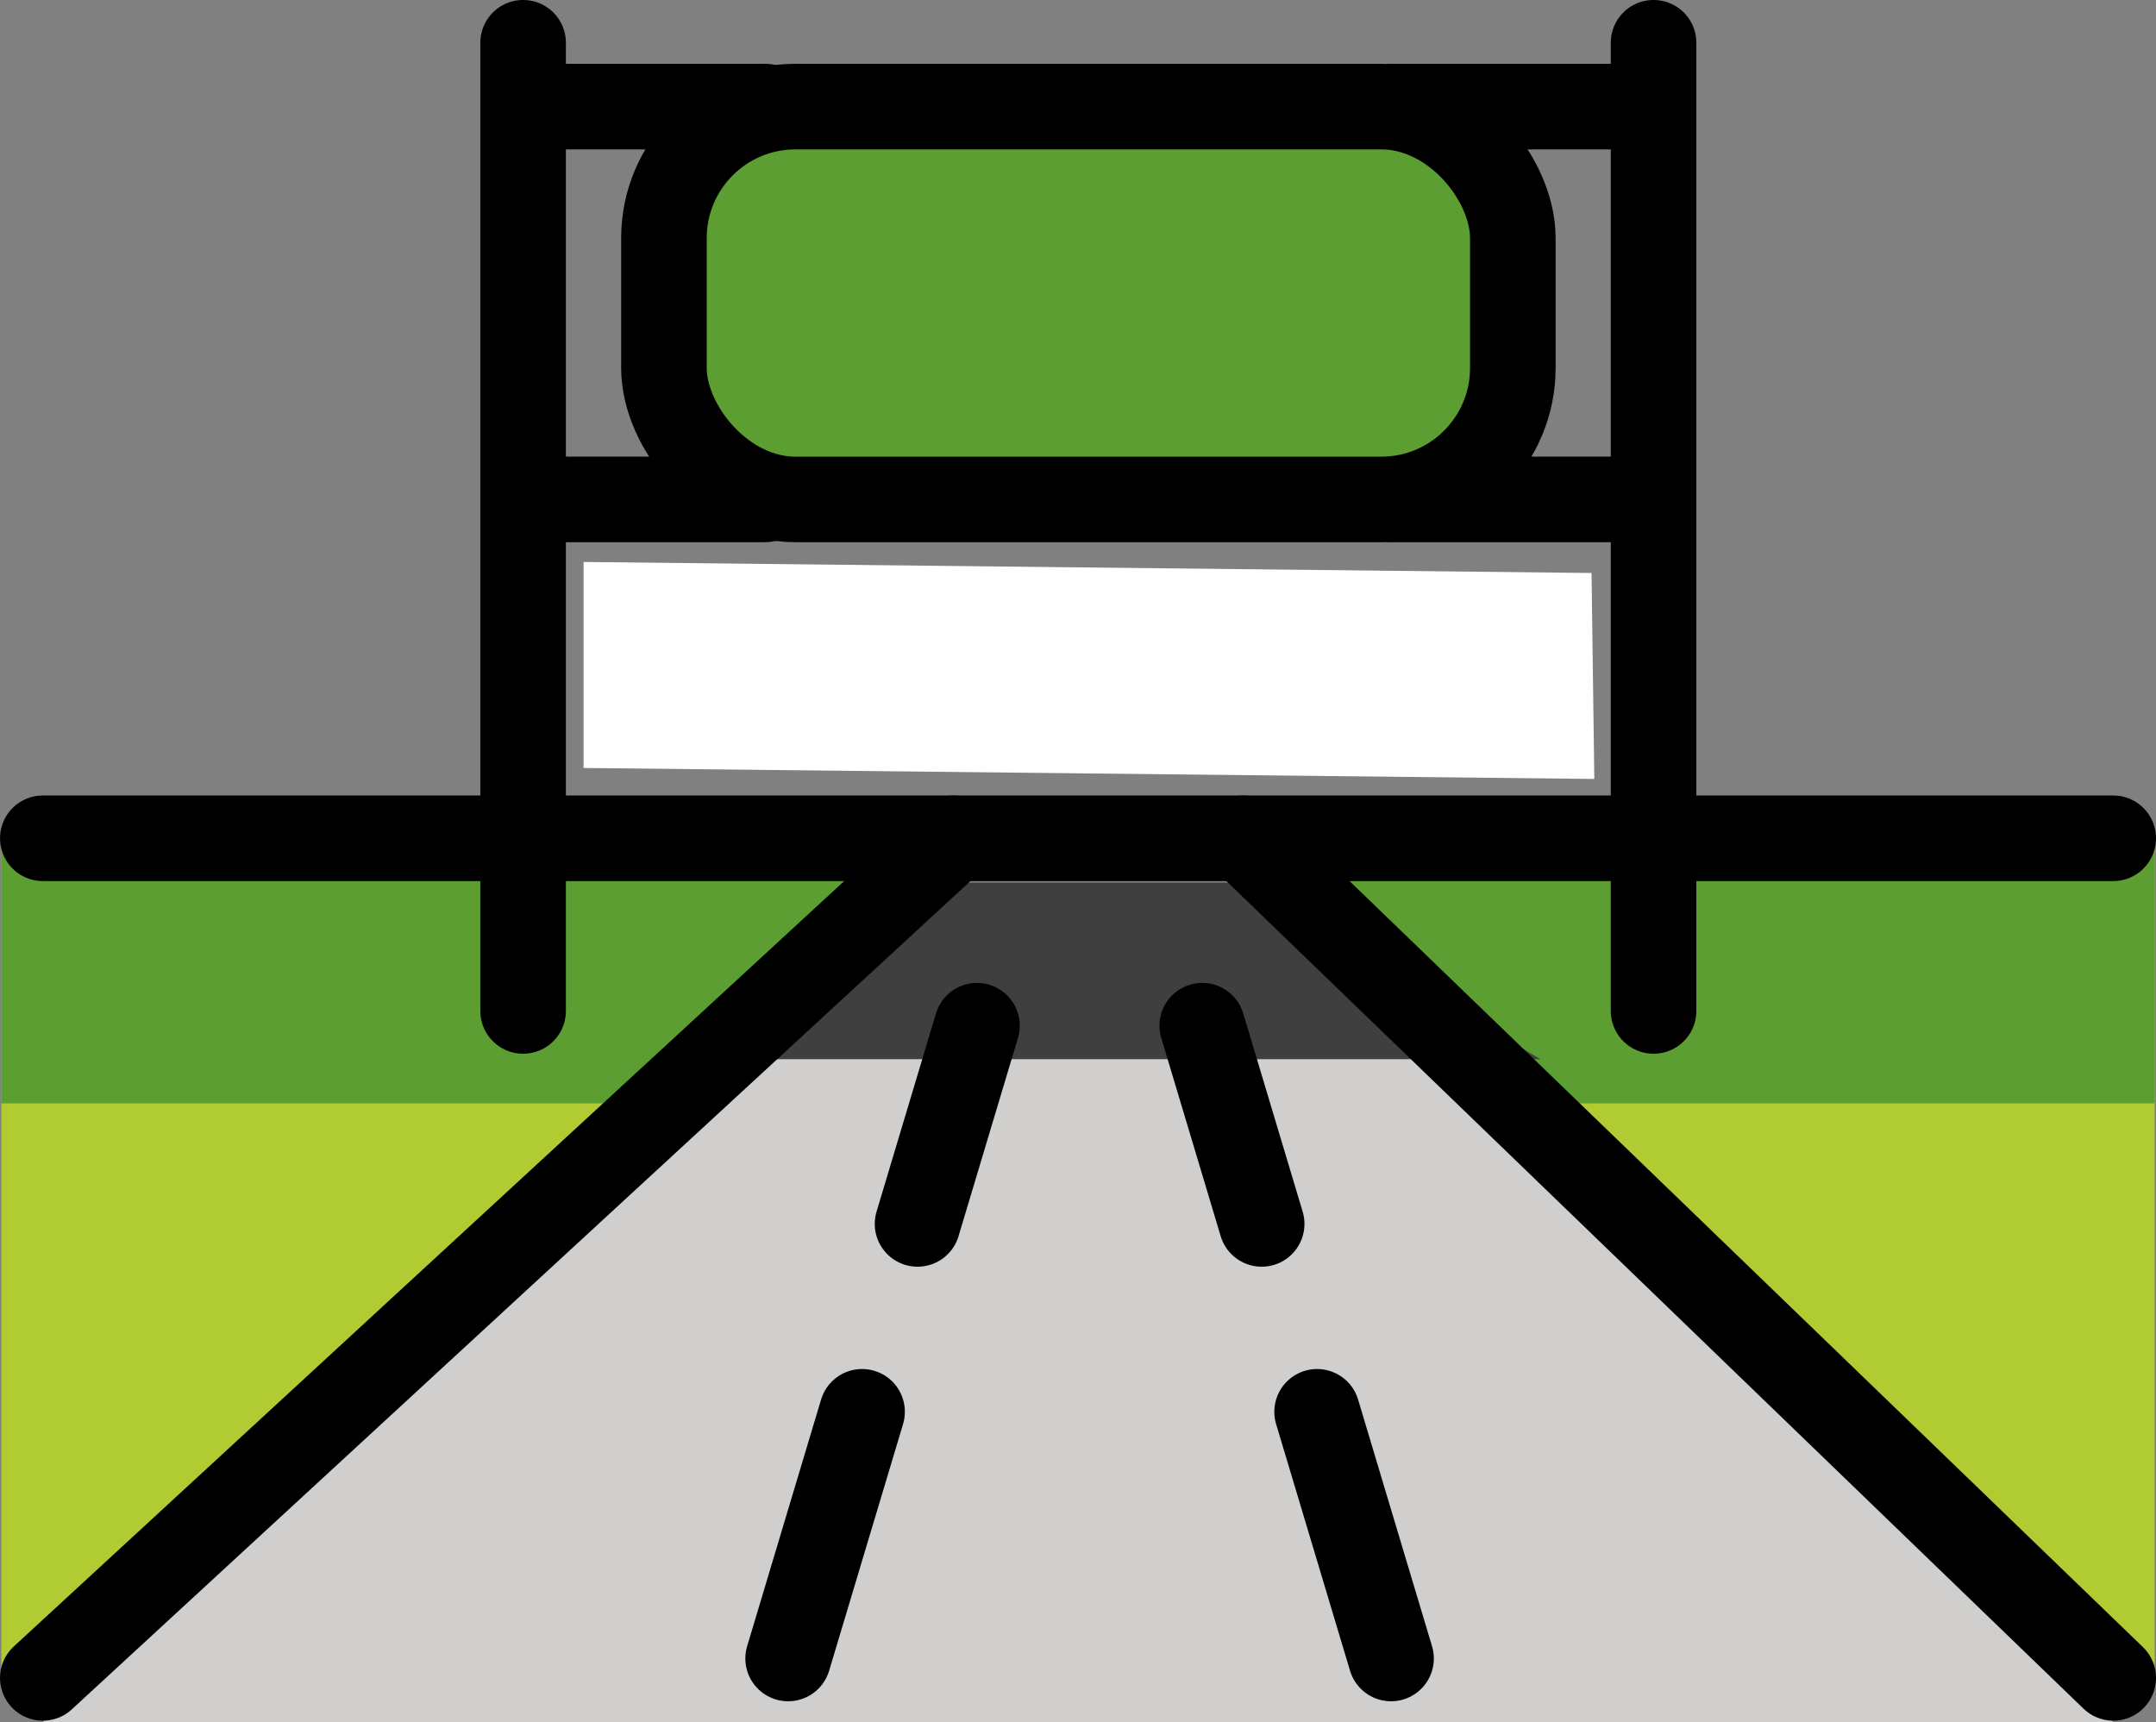 <svg xmlns="http://www.w3.org/2000/svg" xmlns:svg="http://www.w3.org/2000/svg" id="emoji" width="50.064" height="39.993" version="1.1" viewBox="0 0 50.064 39.993"><rect x="0" y="0" width="50.064" height="39.993" fill="#808080" stroke="none"/><g id="color" transform="translate(-10.968,-16.007)"><polygon id="polygon1" fill="#fff" points="47.989 34.097 47.925 29.314 24.519 29.058 24.519 33.842"/><polygon id="polygon2" fill="#b1cc33" points="32.154 35.474 11 35.474 11 54.974"/><polyline id="polyline2" fill="#b1cc33" points="61 35.474 39.846 35.474 61 54.974 61 35.474"/><polygon id="polygon3" fill="#5c9e31" points="61 41.632 46.865 41.632 40.808 35.474 61 35.474"/><polygon id="polygon4" fill="#5c9e31" points="11 41.632 25.808 41.632 32.154 35.474 11 35.474"/><polygon id="polygon5" fill="#d0cfce" points="39.846 36.5 33.115 36.5 11.962 56 60.038 56"/><polygon id="polygon6" fill="#3f3f3f" points="39.846 36.5 33.115 36.5 26.293 40.605 46.737 40.605"/><rect id="rect6" width="18.773" height="8.21" x="26.674" y="19.053" fill="#5c9e31"/></g><g id="line" transform="translate(-10.968,-16.007)"><line id="line6" x1="11.962" x2="33.115" y1="54.974" y2="35.475" fill="none" stroke="#000" stroke-linecap="round" stroke-linejoin="round" stroke-width="1.987"/><line id="line7" x1="60.039" x2="39.846" y1="54.974" y2="35.475" fill="none" stroke="#000" stroke-linecap="round" stroke-linejoin="round" stroke-width="1.987"/><line id="line8" x1="23.115" x2="23.115" y1="39.485" y2="17" fill="none" stroke="#000" stroke-linecap="round" stroke-linejoin="round" stroke-width="1.987"/><line id="line9" x1="49.365" x2="49.365" y1="39.485" y2="17" fill="none" stroke="#000" stroke-linecap="round" stroke-linejoin="round" stroke-width="1.987"/><rect id="rect9" width="19.712" height="9.123" x="26.385" y="18.483" fill="none" stroke="#000" stroke-linecap="round" stroke-linejoin="round" stroke-width="1.987" rx="3.053" ry="3.053"/><line id="line10" x1="30.986" x2="29.269" y1="48.794" y2="54.523" fill="none" stroke="#000" stroke-linecap="round" stroke-linejoin="round" stroke-width="1.987"/><line id="line11" x1="33.654" x2="32.274" y1="39.827" y2="44.431" fill="none" stroke="#000" stroke-linecap="round" stroke-linejoin="round" stroke-width="1.987"/><line id="line12" x1="41.552" x2="43.269" y1="48.794" y2="54.523" fill="none" stroke="#000" stroke-linecap="round" stroke-linejoin="round" stroke-width="1.987"/><line id="line13" x1="38.885" x2="40.265" y1="39.827" y2="44.431" fill="none" stroke="#000" stroke-linecap="round" stroke-linejoin="round" stroke-width="1.987"/><line id="line14" x1="11.962" x2="60.039" y1="35.475" y2="35.475" fill="none" stroke="#000" stroke-linecap="round" stroke-linejoin="round" stroke-width="1.987"/><line id="line15" x1="23.115" x2="28.741" y1="18.483" y2="18.483" fill="none" stroke="#000" stroke-linecap="round" stroke-linejoin="round" stroke-width="1.987"/><line id="line16" x1="23.115" x2="28.741" y1="27.605" y2="27.605" fill="none" stroke="#000" stroke-linecap="round" stroke-linejoin="round" stroke-width="1.987"/><line id="line17" x1="43.308" x2="48.933" y1="18.483" y2="18.483" fill="none" stroke="#000" stroke-linecap="round" stroke-linejoin="round" stroke-width="1.987"/><line id="line18" x1="43.308" x2="48.933" y1="27.605" y2="27.605" fill="none" stroke="#000" stroke-linecap="round" stroke-linejoin="round" stroke-width="1.987"/></g></svg>